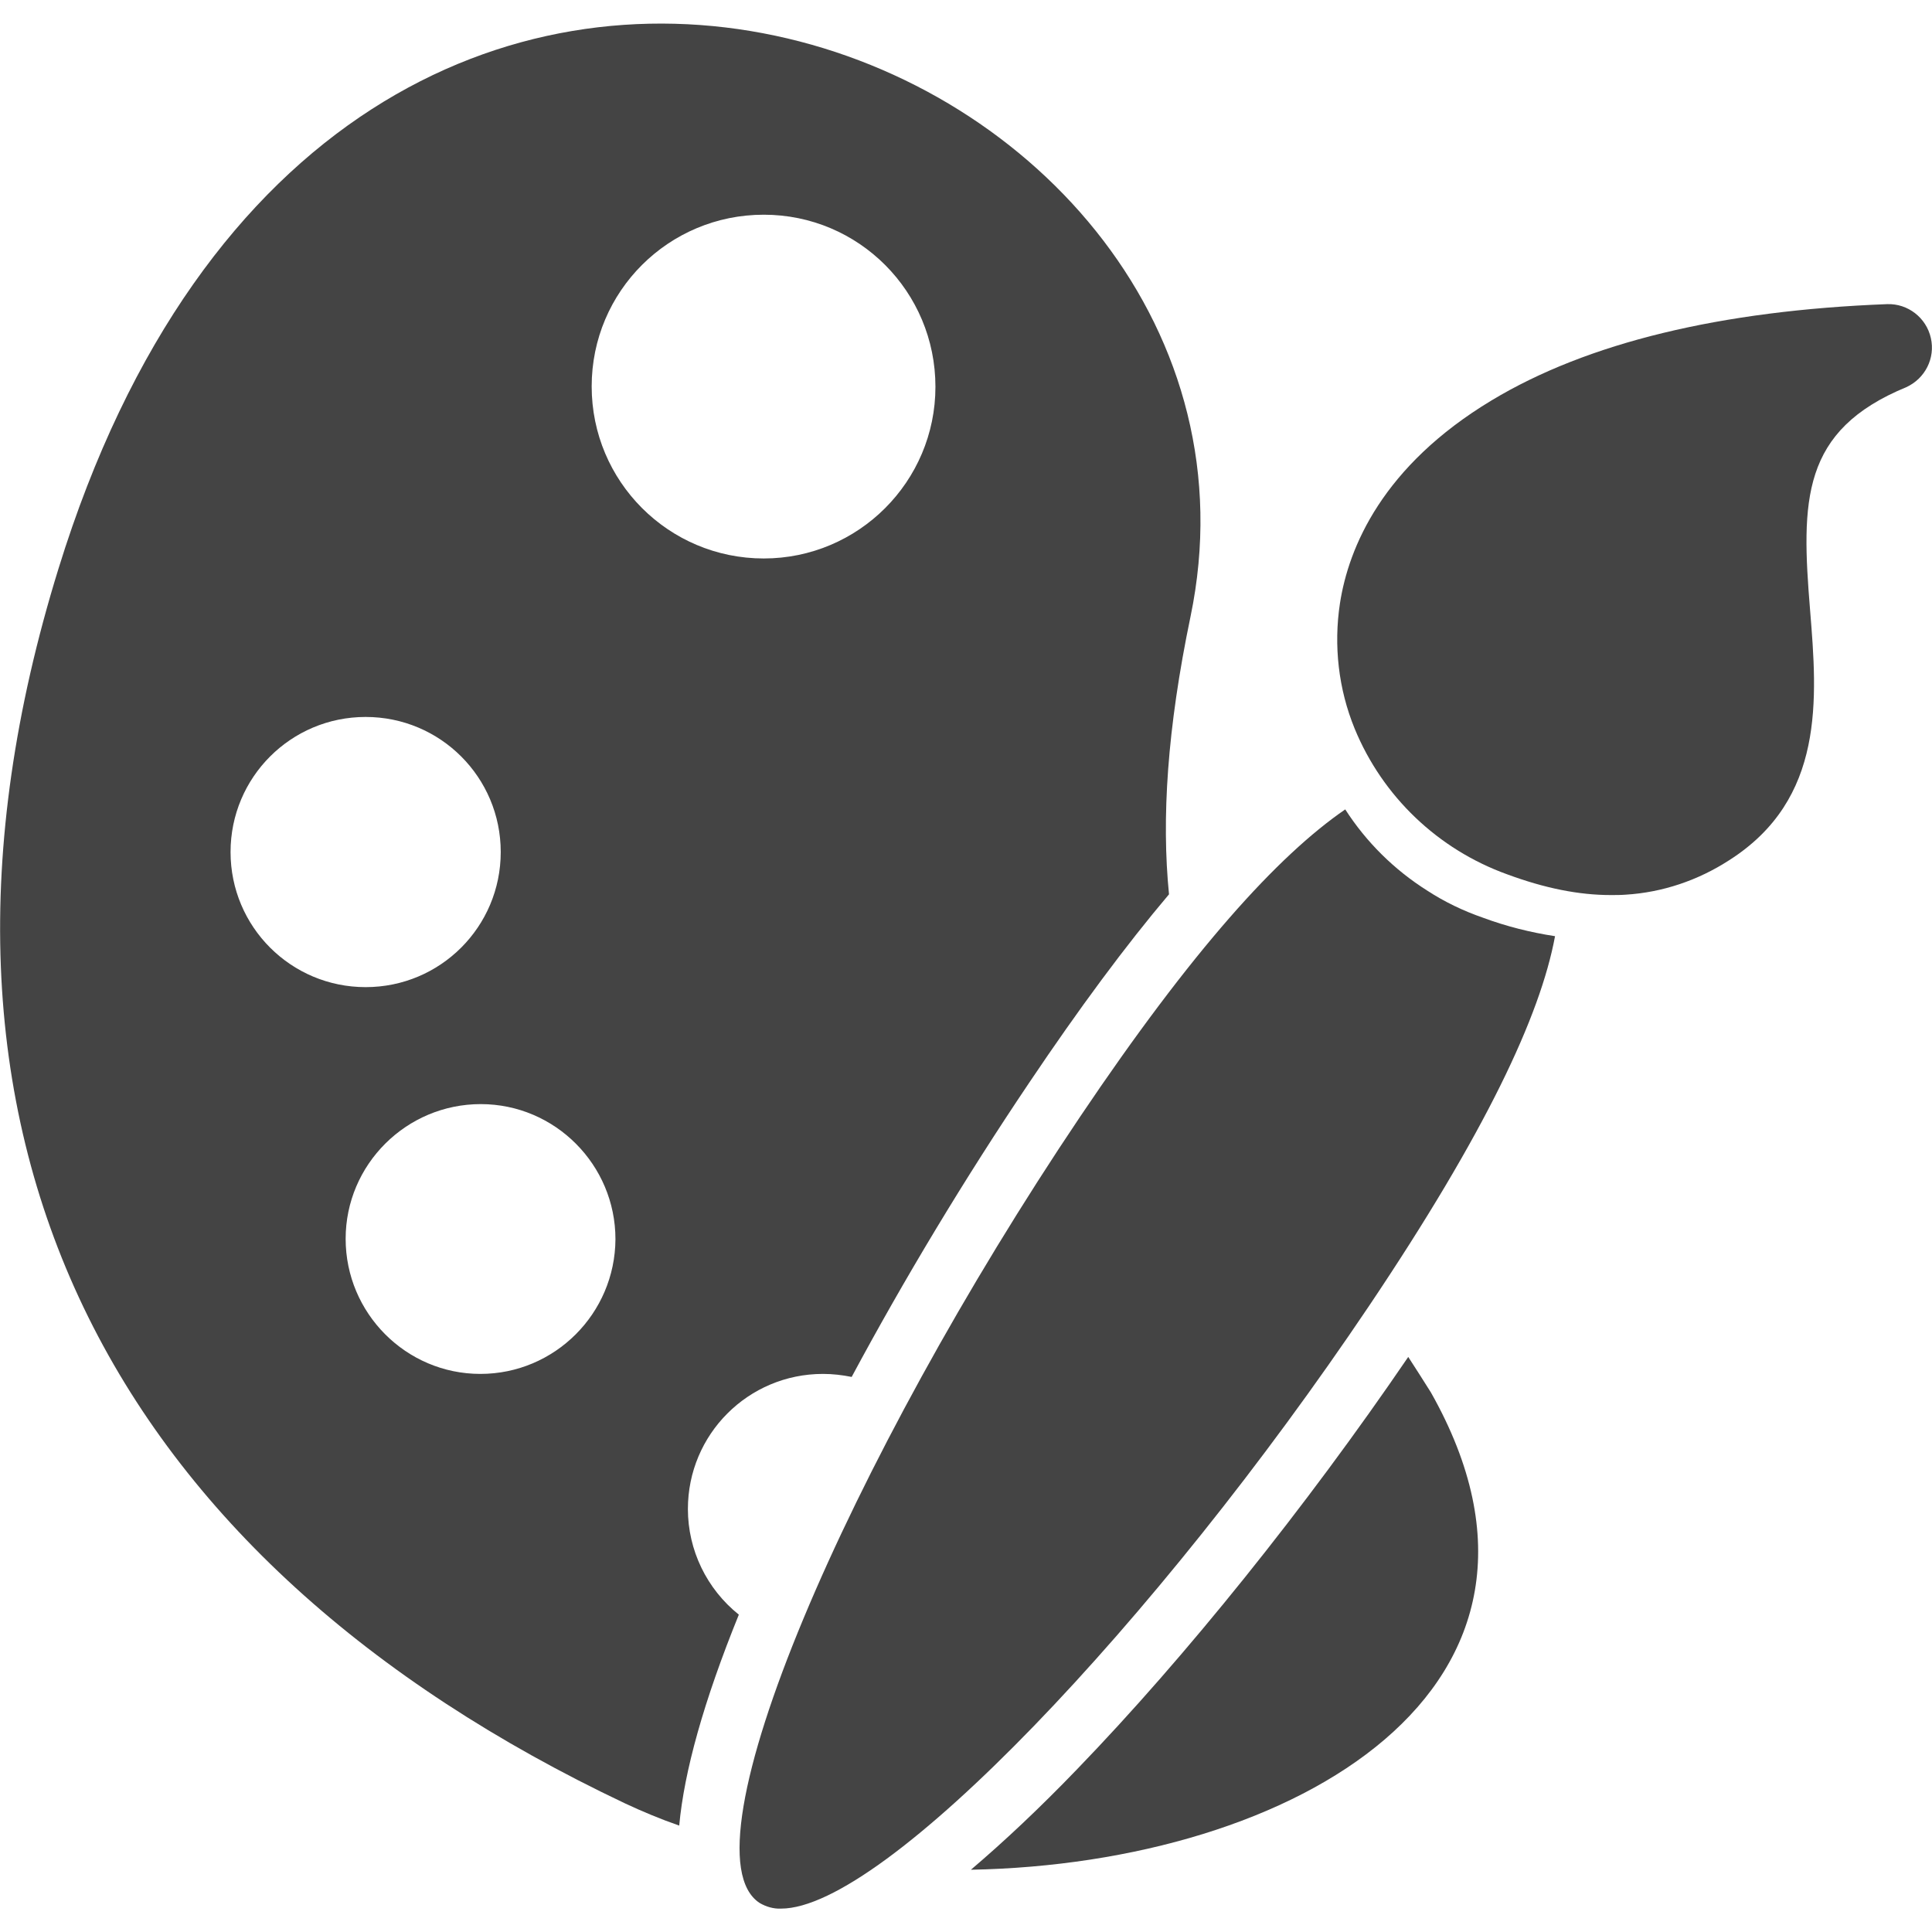 <?xml version="1.0" encoding="utf-8"?>
<!-- Generator: Adobe Illustrator 21.0.0, SVG Export Plug-In . SVG Version: 6.00 Build 0)  -->
<svg version="1.1" id="Layer_1" xmlns="http://www.w3.org/2000/svg" xmlns:xlink="http://www.w3.org/1999/xlink" x="0px" y="0px"
	 viewBox="0 0 512 512" style="enable-background:new 0 0 512 512;" xml:space="preserve">
<style type="text/css">
	.st0{fill:#444;}
</style>
<title>hobbies</title>
<g id="Layer_2">
	<g id="Capa_1">
		<path class="st0" d="M373.2,359.6c-27.2,39.9-59,79.5-87.7,109.2c-10,10.4-19.5,19.3-28.2,26.7c85.7-1.6,166.1-48.3,121.9-126.5
			C377.2,365.8,375.2,362.7,373.2,359.6z"/>
		<path class="st0" d="M182.3,399.9c0-19.8,16-35.8,35.8-35.8c2.6,0,5.1,0.3,7.6,0.8c13.9-25.9,29.9-52.5,47-77.9
			c13.3-19.8,25.6-36.4,37.1-50c-2-20-0.5-43.8,5.7-73.6c31.3-150.5-224.9-255.8-300-12.7C-31,300.9,29.7,413.5,165.6,477.9
			c4.7,2.2,9.5,4.2,14.4,5.9c1.3-14.3,6.5-33,15.8-55.9C187.3,421.1,182.3,410.8,182.3,399.9z M61.1,225.8c0-19.8,16-35.8,35.8-35.8
			s35.8,16,35.8,35.8s-16,35.8-35.8,35.8C77.1,261.6,61.1,245.6,61.1,225.8C61.1,225.8,61.1,225.8,61.1,225.8z M127.3,364.1
			c-19.7,0-35.7-16.1-35.7-35.8c0-19.7,16.1-35.7,35.8-35.7c19.7,0,35.7,16.1,35.7,35.8C163,348.1,147,364.1,127.3,364.1z
			 M156.8,102.4c0-25.2,20.4-45.5,45.6-45.5s45.5,20.4,45.5,45.6c0,25.1-20.4,45.5-45.5,45.5C177.2,148,156.8,127.6,156.8,102.4
			C156.8,102.4,156.8,102.4,156.8,102.4L156.8,102.4z"/>
		<path class="st0" d="M378.2,236L378.2,236c-8.7-5.5-16.1-12.8-21.7-21.5c-17.9,12.3-40.5,37.2-70.3,81.5
			c-61,90.7-106.1,194.4-84.9,208.3c1.7,1,3.7,1.6,5.7,1.5c27.3,0,99.4-75.8,155.8-159.7c30.9-46,45.4-76.9,49.3-98
			c-6.5-1-12.9-2.6-19.1-4.9C387.8,241.4,382.8,239,378.2,236z"/>
		<path class="st0" d="M511.7,89.6c-1.2-5.4-6.1-9.2-11.6-9c-44.1,1.7-79.4,10.2-104.8,25.5c-28.9,17.4-37.9,38.9-40.2,53.8
			c-1.7,11.2-0.4,22.7,3.9,33.2c7.4,18,22.1,32,40.4,38.6c10,3.7,19,5.5,27.5,5.5l0,0c1.3,0,2.6,0,3.9-0.1
			c9.8-0.6,19.2-3.8,27.4-9.1c25.5-16.2,23.4-42.8,21.5-66.2c-2.4-29.2-2.4-47.7,25.5-59.2C510.2,100.3,512.9,94.9,511.7,89.6z"/>
	</g>
</g>
</svg>
